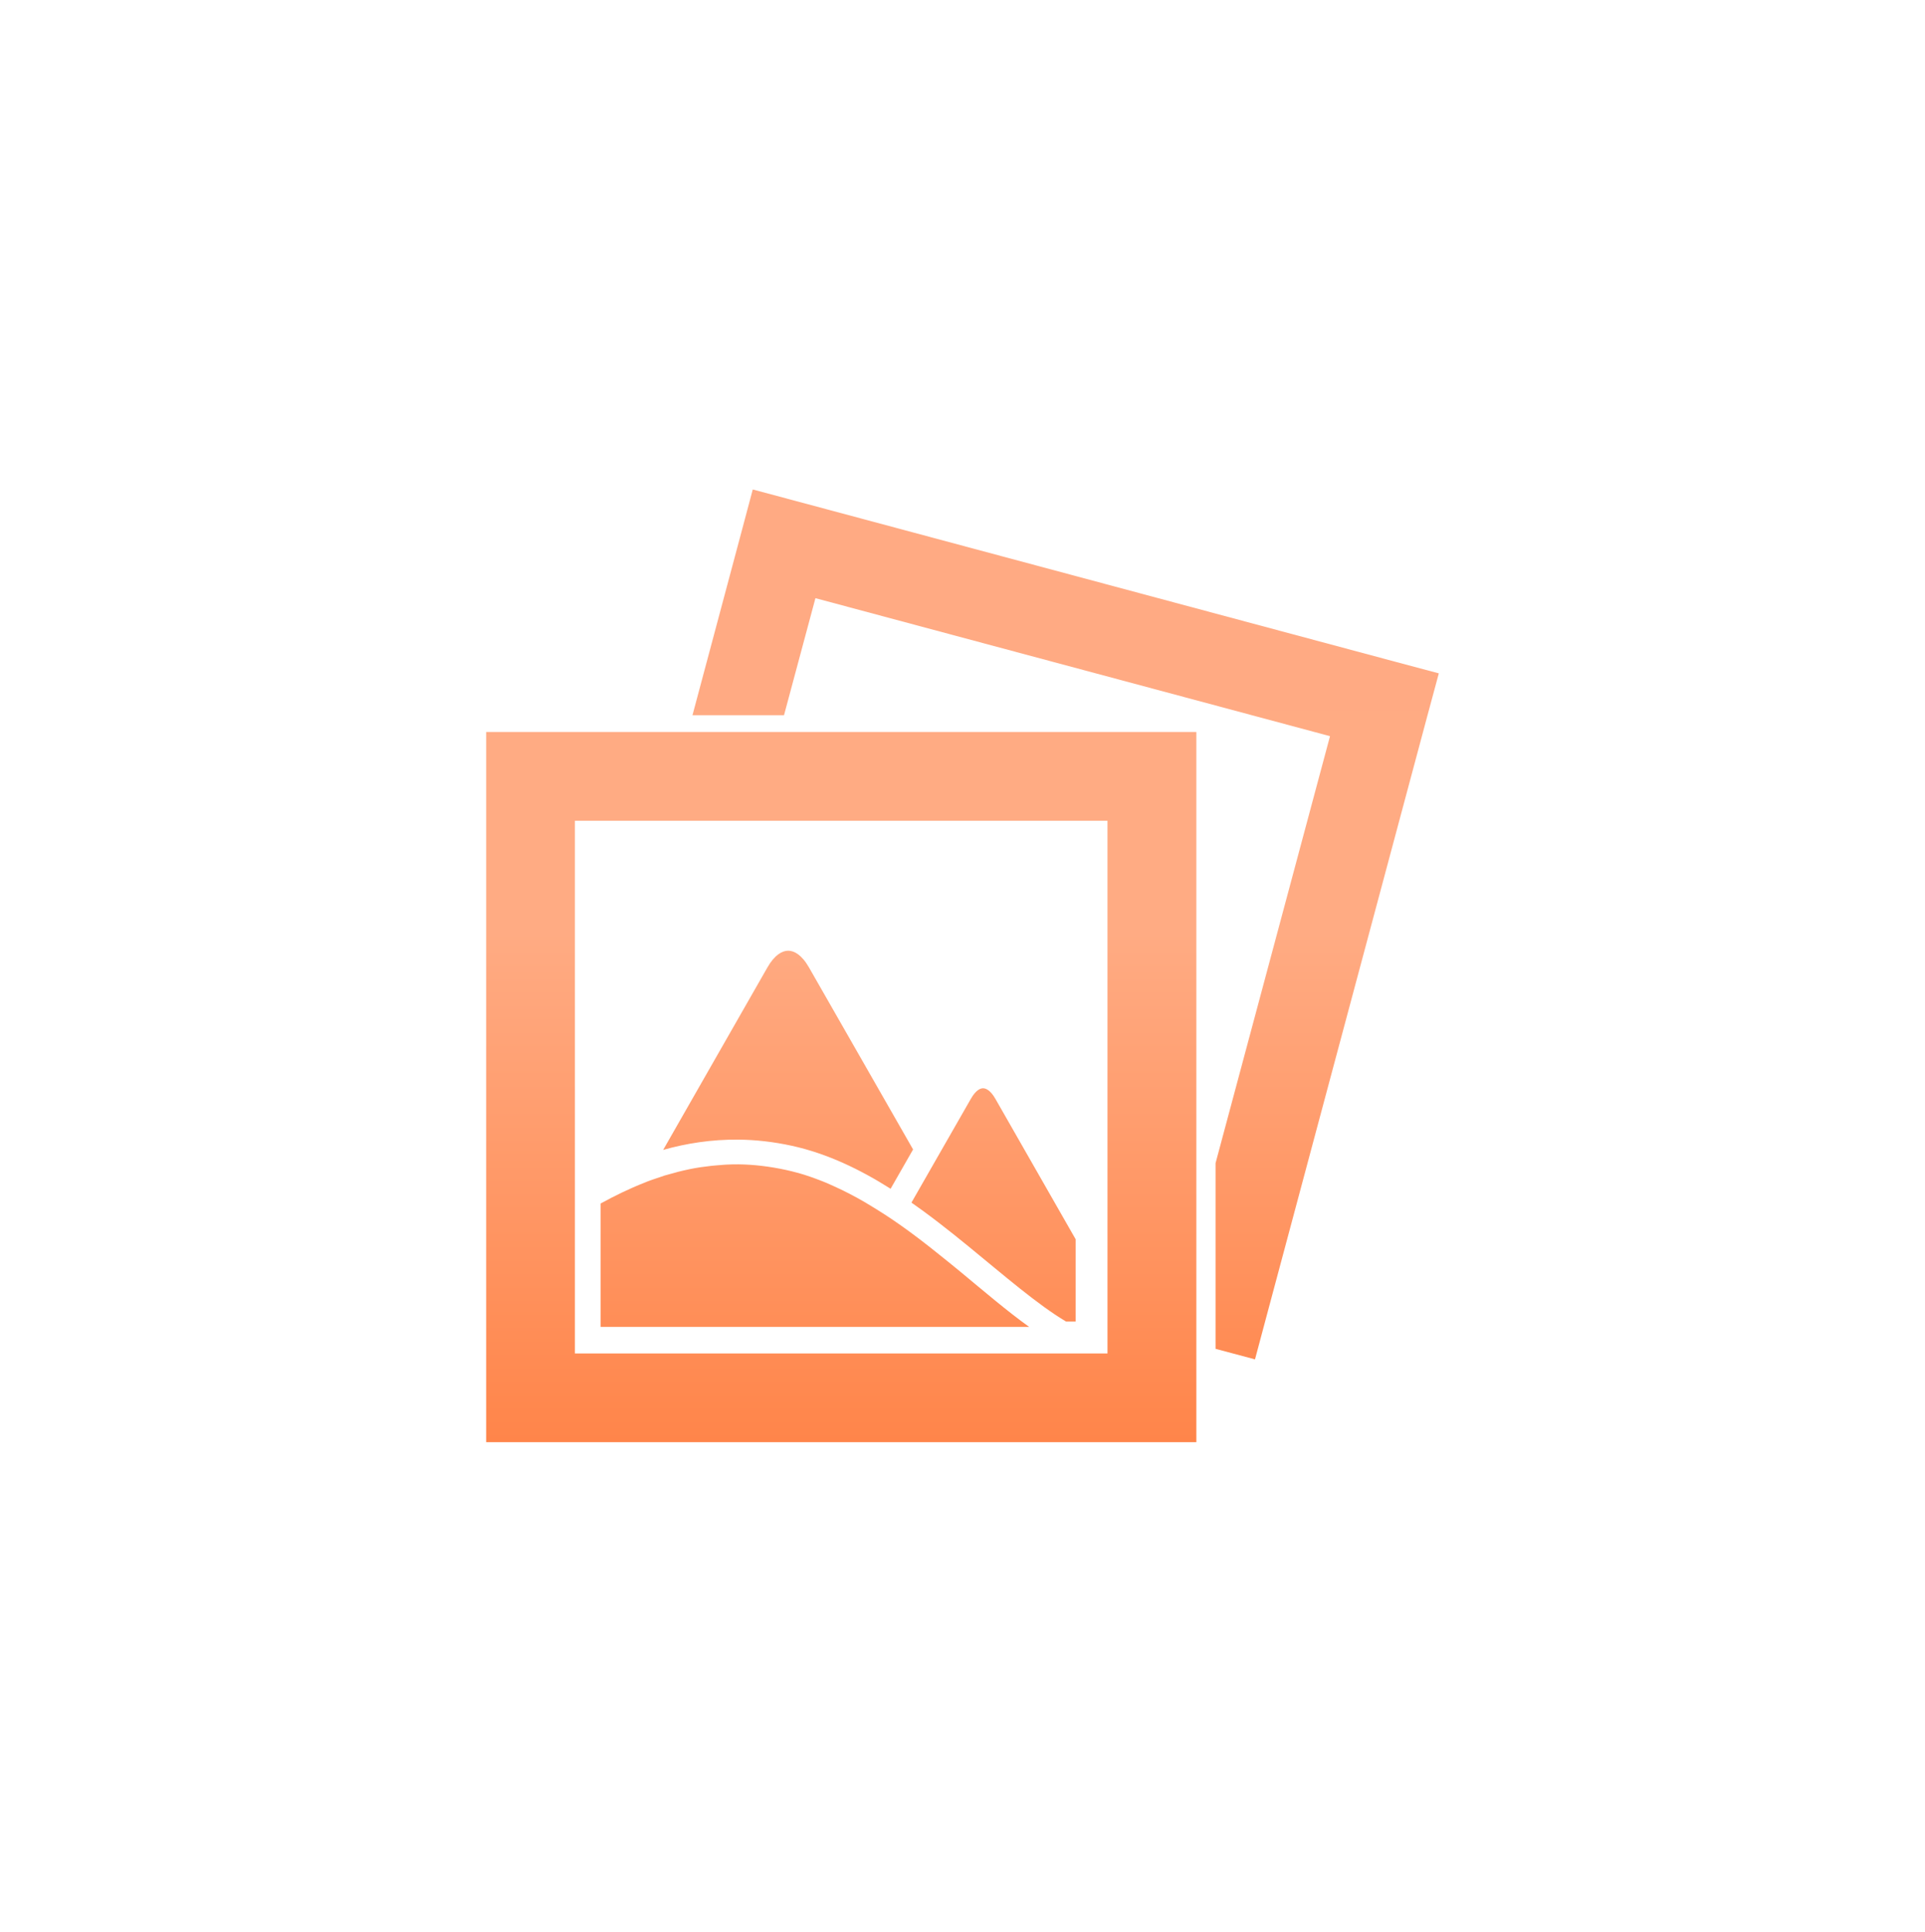 <svg width="293" height="294" viewBox="0 0 293 294" fill="none" xmlns="http://www.w3.org/2000/svg">
<path d="M114.577 74.5L112.833 81.049L105.402 108.852H119.335L124.116 91.042L202.438 112.047L185.016 177.036V205.292L191.02 206.901L192.764 200.375L217.233 109.034L219 102.485L212.452 100.74L121.102 76.245L114.577 74.5ZM74 111.413V118.165V212.747V219.5H80.752H175.341H182.093V212.747V118.165V111.413H175.341H80.752H74ZM87.503 124.918H168.567V205.995H87.503V124.918ZM119.97 144.7C119.075 144.7 117.918 145.297 116.798 147.261L100.938 175.019C104.482 174.015 108.313 173.414 112.425 173.455C115.01 173.481 117.711 173.778 120.491 174.384C125.913 175.568 130.902 177.989 135.557 180.933L138.978 174.951L123.141 147.261C122.024 145.303 120.864 144.7 119.97 144.7ZM149.627 165.638C149.203 165.638 148.527 165.921 147.769 167.247L141.153 178.803L138.729 183.04C139.282 183.428 139.839 183.821 140.383 184.219C142.015 185.413 143.596 186.631 145.141 187.867C145.899 188.474 146.644 189.075 147.384 189.68C152.896 194.186 157.915 198.557 162.269 201.146H163.719V188.615L151.507 167.247C150.753 165.928 150.051 165.638 149.627 165.638ZM112.38 177.217C111.726 177.21 111.093 177.233 110.454 177.262C110.347 177.267 110.243 177.279 110.137 177.285C109.766 177.305 109.393 177.344 109.027 177.375C108.778 177.397 108.526 177.416 108.279 177.443C107.2 177.561 106.142 177.713 105.107 177.919C105.039 177.933 104.971 177.95 104.903 177.965C104.306 178.087 103.718 178.224 103.136 178.372C103.059 178.392 102.986 178.42 102.909 178.44C102.659 178.506 102.41 178.574 102.162 178.644C101.83 178.738 101.492 178.815 101.165 178.916C100.966 178.978 100.773 179.056 100.576 179.12C100.143 179.262 99.709 179.398 99.284 179.551C99.018 179.647 98.754 179.745 98.491 179.845C98.362 179.895 98.234 179.954 98.106 180.004C95.738 180.933 93.505 182.029 91.423 183.176V201.961H156.65C153.253 199.525 149.776 196.54 146.115 193.509C145.026 192.61 143.913 191.716 142.784 190.813C141.821 190.042 140.848 189.272 139.862 188.524C139.04 187.902 138.207 187.286 137.37 186.689C135.618 185.44 133.823 184.278 132 183.199C131.901 183.14 131.805 183.076 131.705 183.018C130.109 182.085 128.486 181.243 126.834 180.503C126.491 180.348 126.16 180.194 125.815 180.049C125.575 179.949 125.331 179.85 125.09 179.755C125.068 179.746 125.044 179.741 125.022 179.732C123.861 179.275 122.698 178.864 121.51 178.531C121.421 178.506 121.328 178.487 121.238 178.463C120.722 178.323 120.197 178.192 119.675 178.078C117.147 177.526 114.71 177.241 112.38 177.217Z" fill="url(#paint0_linear_3114_89810)"/>
<defs>
<linearGradient id="paint0_linear_3114_89810" x1="146.5" y1="74.5" x2="146.5" y2="219.5" gradientUnits="userSpaceOnUse">
<stop stop-color="#FFAA83"/>
<stop offset="0.465" stop-color="#FFAB83"/>
<stop offset="1" stop-color="#FF854A"/>
</linearGradient>
</defs>
</svg>
